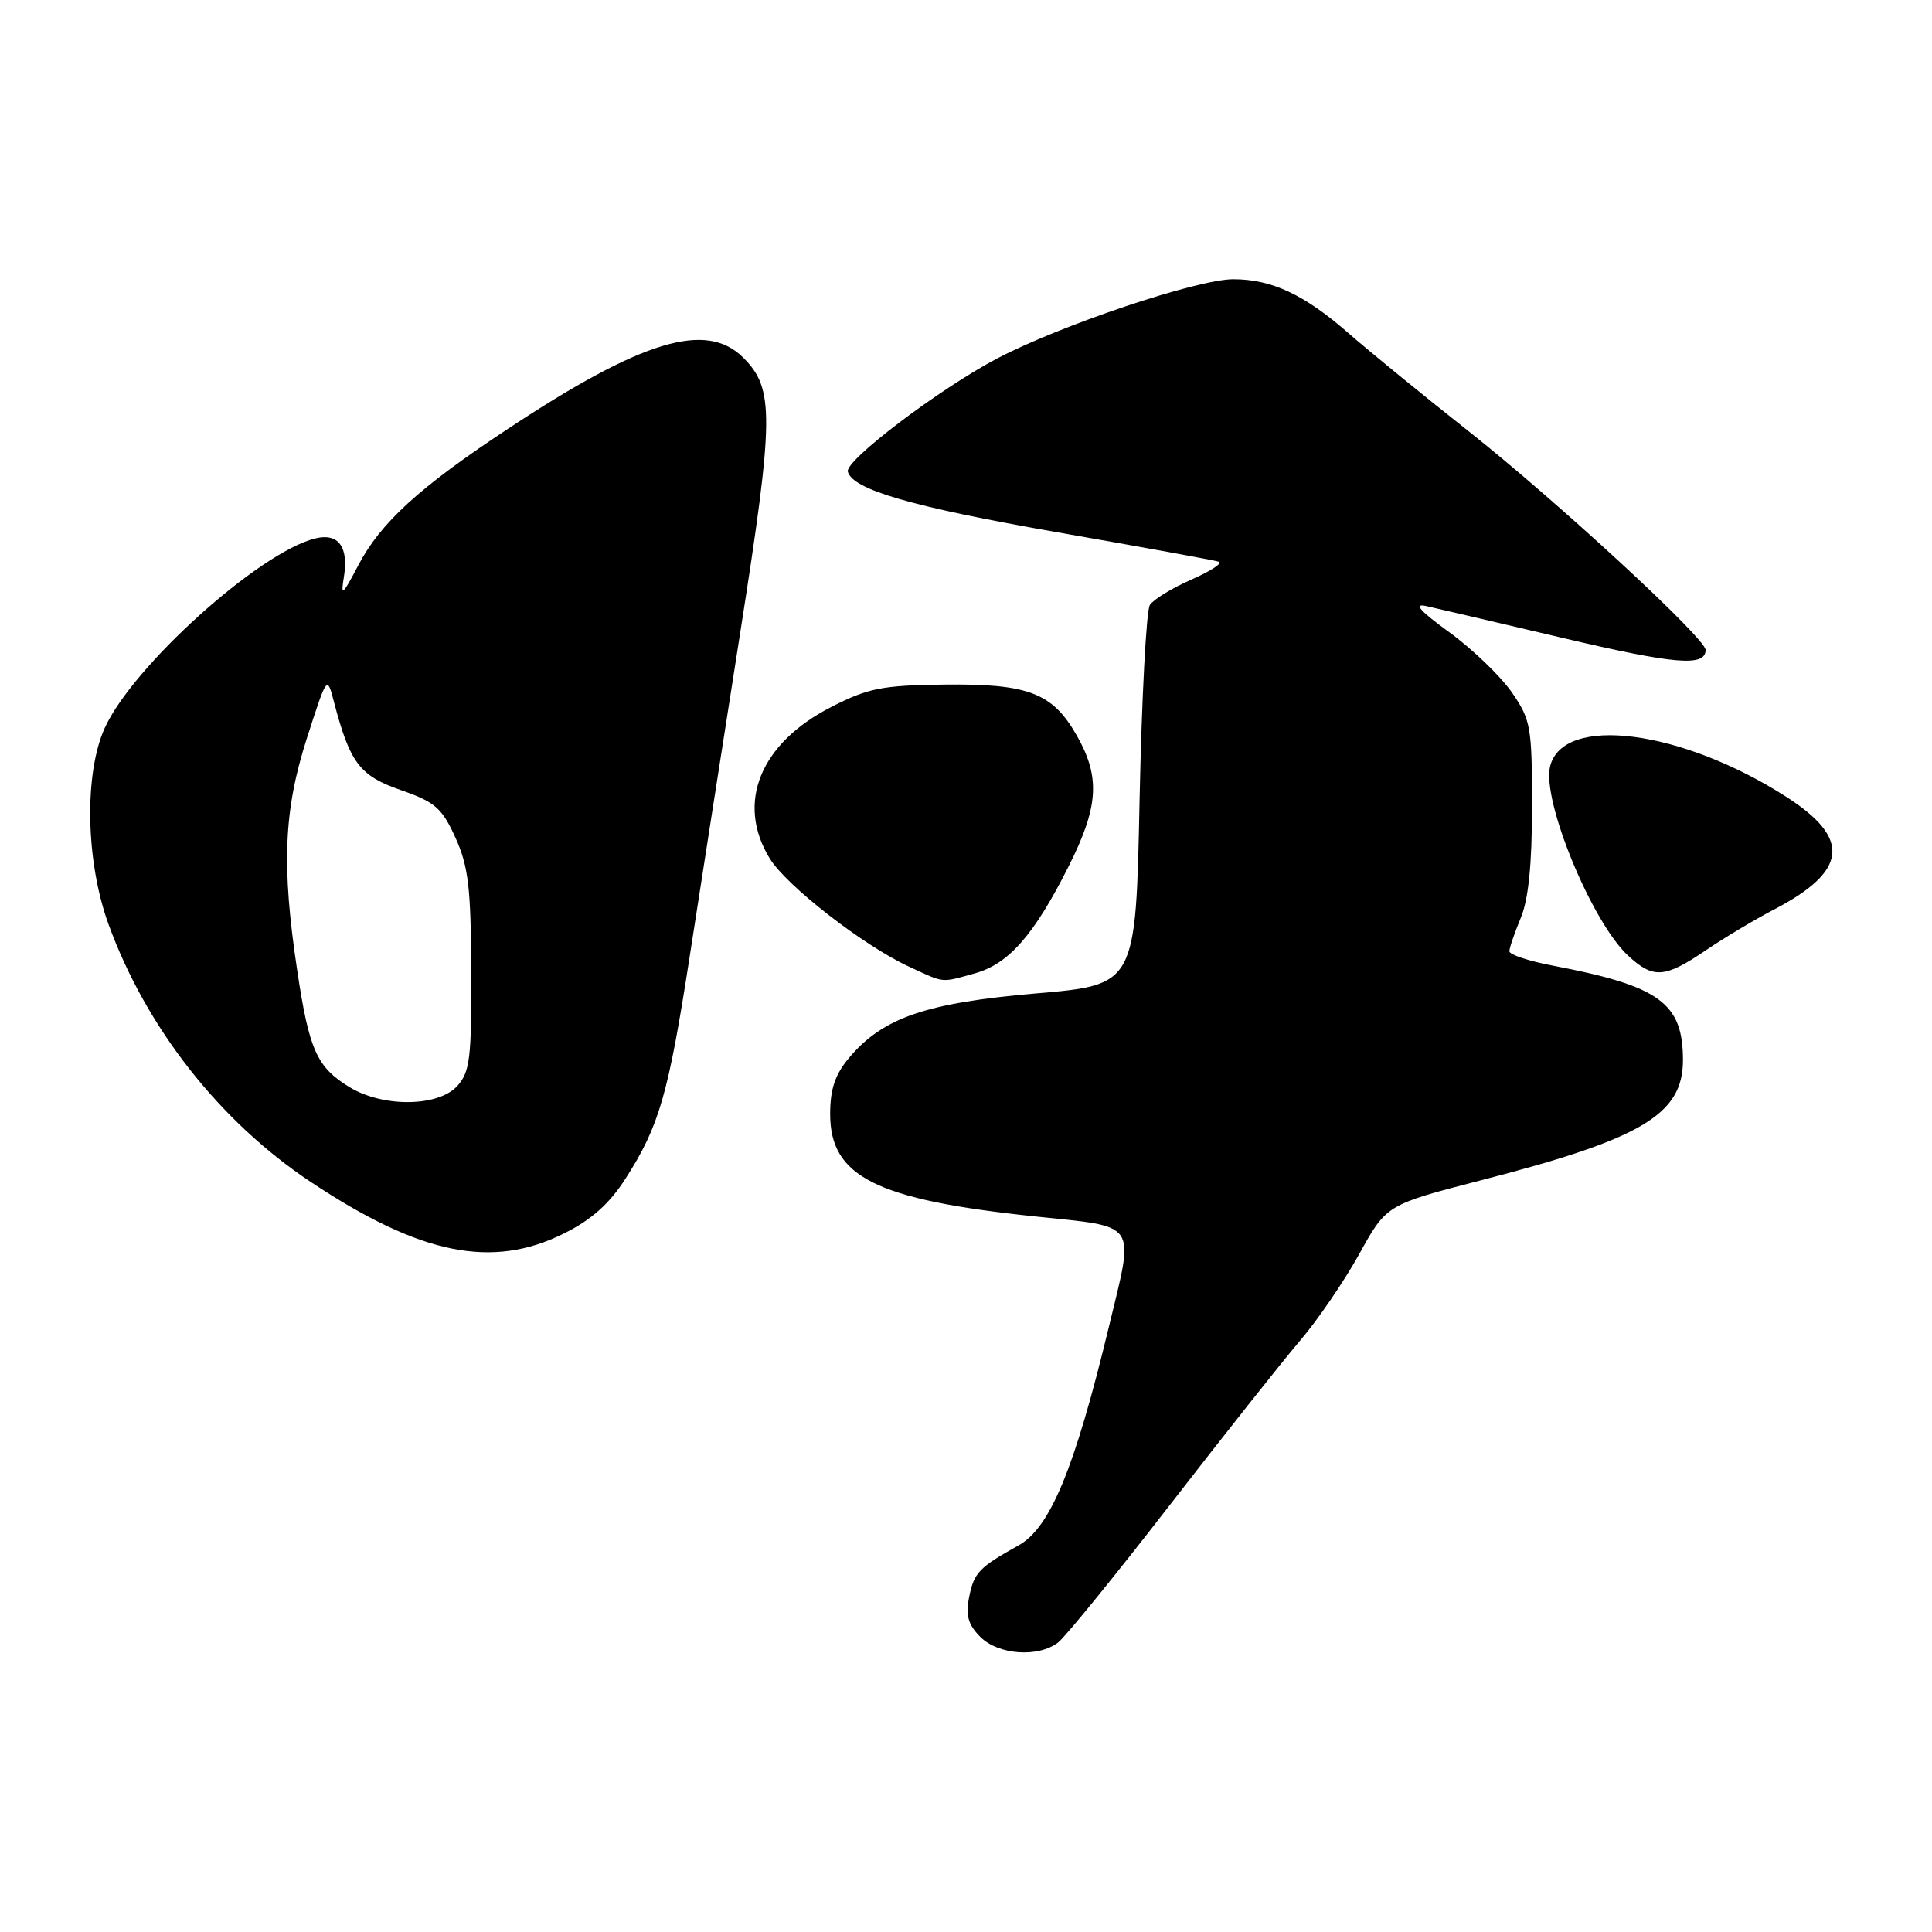 <?xml version="1.0" encoding="UTF-8" standalone="no"?>
<!DOCTYPE svg PUBLIC "-//W3C//DTD SVG 1.1//EN" "http://www.w3.org/Graphics/SVG/1.1/DTD/svg11.dtd" >
<svg xmlns="http://www.w3.org/2000/svg" xmlns:xlink="http://www.w3.org/1999/xlink" version="1.1" viewBox="0 0 256 256">
 <g >
 <path fill="currentColor"
d=" M 140.20 217.64 C 141.13 216.93 147.80 208.74 155.00 199.43 C 162.21 190.12 170.00 180.29 172.30 177.60 C 174.61 174.90 178.12 169.75 180.11 166.16 C 183.72 159.63 183.72 159.63 196.33 156.37 C 217.59 150.89 223.00 147.66 223.00 140.46 C 223.00 132.89 219.90 130.64 205.75 127.95 C 202.59 127.35 200.00 126.50 200.00 126.05 C 200.00 125.61 200.68 123.63 201.50 121.65 C 202.53 119.19 203.00 114.55 203.00 106.84 C 203.00 96.27 202.84 95.38 200.31 91.72 C 198.82 89.58 195.11 86.01 192.06 83.79 C 188.11 80.92 187.22 79.91 189.00 80.31 C 190.38 80.61 198.56 82.53 207.19 84.56 C 221.94 88.03 226.00 88.37 226.00 86.12 C 226.00 84.57 206.30 66.40 194.58 57.13 C 188.57 52.38 181.41 46.53 178.66 44.13 C 172.82 39.02 168.49 37.00 163.41 37.00 C 158.65 37.00 140.54 43.08 132.11 47.51 C 124.47 51.53 111.93 61.03 112.34 62.50 C 112.99 64.88 120.82 67.15 140.00 70.51 C 151.28 72.48 160.95 74.24 161.50 74.43 C 162.05 74.61 160.41 75.68 157.86 76.80 C 155.31 77.92 152.83 79.43 152.36 80.17 C 151.89 80.90 151.28 92.53 151.00 106.00 C 150.50 130.50 150.50 130.50 137.31 131.63 C 122.71 132.88 116.98 134.85 112.52 140.15 C 110.65 142.38 110.00 144.30 110.00 147.62 C 110.00 155.92 116.07 158.96 137.02 161.17 C 151.00 162.64 150.34 161.65 146.92 175.86 C 142.39 194.62 139.15 202.46 134.95 204.78 C 129.73 207.68 129.05 208.39 128.41 211.65 C 127.94 214.06 128.28 215.28 129.90 216.90 C 132.28 219.28 137.54 219.67 140.20 217.64 Z  M 74.73 163.44 C 78.37 161.63 80.75 159.51 82.90 156.15 C 87.34 149.24 88.56 145.01 91.37 126.85 C 92.76 117.86 95.78 98.51 98.08 83.85 C 102.58 55.18 102.62 51.52 98.48 47.39 C 93.59 42.50 85.09 45.06 67.34 56.80 C 55.56 64.57 50.43 69.25 47.46 74.93 C 45.39 78.88 45.13 79.09 45.56 76.50 C 46.23 72.45 44.84 70.57 41.74 71.35 C 34.30 73.22 17.60 88.27 13.88 96.46 C 11.13 102.51 11.35 114.13 14.37 122.45 C 19.35 136.15 29.11 148.60 41.17 156.61 C 55.68 166.26 65.20 168.20 74.73 163.44 Z  M 129.19 128.97 C 133.66 127.72 137.02 123.89 141.56 114.87 C 145.57 106.92 145.83 103.02 142.70 97.50 C 139.48 91.81 136.29 90.58 125.12 90.71 C 116.89 90.81 115.04 91.17 110.14 93.68 C 100.72 98.50 97.50 106.39 101.98 113.73 C 104.20 117.37 114.43 125.32 120.50 128.11 C 125.25 130.30 124.60 130.24 129.19 128.97 Z  M 226.00 125.94 C 228.47 124.26 232.53 121.84 235.00 120.55 C 244.85 115.44 245.33 111.11 236.67 105.57 C 222.78 96.68 207.13 94.66 205.40 101.53 C 204.27 106.03 210.90 122.15 215.72 126.62 C 219.07 129.72 220.57 129.62 226.00 125.94 Z  M 46.31 144.05 C 41.98 141.41 40.96 139.14 39.38 128.57 C 37.29 114.69 37.60 107.35 40.67 97.80 C 43.34 89.50 43.34 89.50 44.25 93.00 C 46.37 101.10 47.66 102.80 53.11 104.69 C 57.65 106.27 58.56 107.06 60.35 111.00 C 62.06 114.77 62.40 117.62 62.44 128.64 C 62.49 140.21 62.27 142.04 60.60 143.89 C 58.07 146.68 50.76 146.76 46.31 144.05 Z "/>
</g>
</svg>